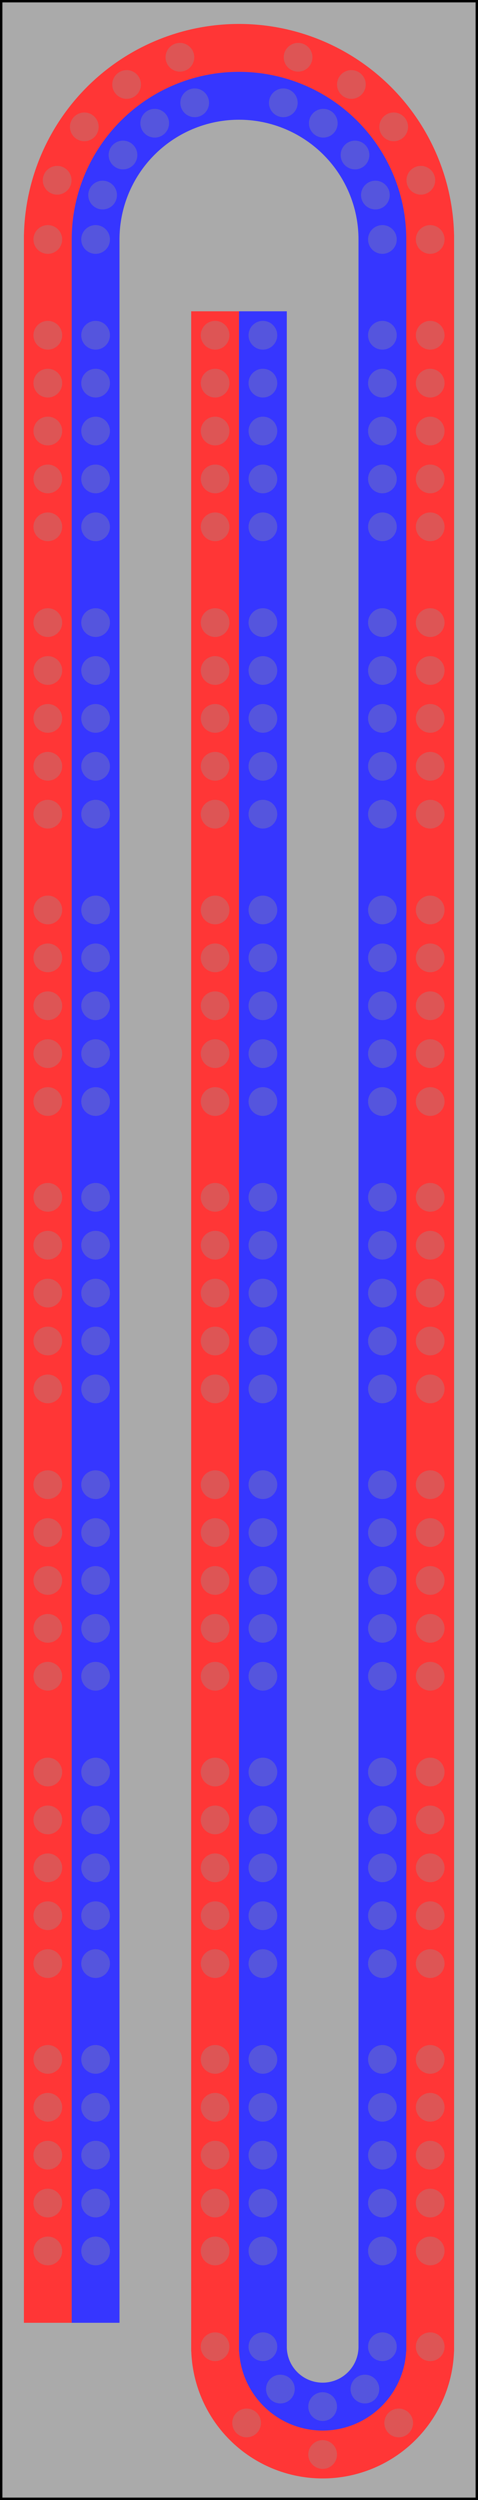 <svg xmlns="http://www.w3.org/2000/svg" xmlns:xlink="http://www.w3.org/1999/xlink" width="100" height="522" x="0" y="0" id="scoreboard">
	
	<!-- Border Rectangle -->	
	<rect width="100" height="522" stroke="black" fill="#aaa" />

	<!-- One instance of the three long straight columns -->
	<g id="70_dots" transform="translate(10,70)">

		<!-- One grouping of 10 dots (5 blue, 5 red) -->
		<g id="10_dots">

			<!-- A red and a blue dot next to each other -->
			<g id="2_dots">
				
				<!-- A red and a blue background, without the dots -->
				<g id="1_background">
					<rect id="red_box" width="10" height="10" x="-5" y="-5" fill="#ff3636" />
					<rect id="blue_box" width="10" height="10" x="5" y="-5" fill="#3636ff" />
				</g>

				<!-- 2 opposing dots, without the background color (for the turns) -->
				<g id="2_dots_no_background">
					<circle r="3" cx="0" cy="0" fill="#dd5555" id="dot" />
					<circle r="3" cx="10" cy="0" fill="#5555dd" id="dot" />
				</g>
			</g>

			<!-- Repeat the set of 2 dots 5 times for a group of 10 -->
			<use xlink:href="#2_dots" transform="translate(0,10)" />
			<use xlink:href="#2_dots" transform="translate(0,20)" />
			<use xlink:href="#2_dots" transform="translate(0,30)" />
			<use xlink:href="#2_dots" transform="translate(0,40)" />
			<!-- Throw some background at the end to separate the groups of 10 -->	
			<use xlink:href="#red_box" transform="translate(0,50)" />
			<use xlink:href="#blue_box" transform="translate(0,50)" />
		</g>
		
		<!-- Duplicate the groups of 10 to make a long line of them (the straight-aways) -->
		<use xlink:href="#10_dots" transform="translate(0,60)" />
		<use xlink:href="#10_dots" transform="translate(0,120)" />
		<use xlink:href="#10_dots" transform="translate(0,180)" />	
		<use xlink:href="#10_dots" transform="translate(0,240)" />
		<use xlink:href="#10_dots" transform="translate(0,300)" />
		<use xlink:href="#10_dots" transform="translate(0,360)" />
	</g>
	
	<!-- Duplicate the straight-aways twice to have 3 of them -->
	<use xlink:href="#70_dots" transform="translate(35,0)" />
	<use xlink:href="#70_dots" transform="rotate(180,50,270)" />

	<g transform="translate(50,50)"><!-- big turn -->

		<!-- Filler background at the start of the curve -->
		<use xlink:href="#1_background" transform="translate(-40,7) scale(1,1.6)" />
		<use xlink:href="#1_background" transform="translate(40,7) rotate(180,0,0) scale(1,1.6)" />

		<!-- Smooth background to the turn -->
		<path d="M -45,0 a 45,45 0 1,1 90,0" fill="#ff3636"/>
		<path d="M -35,0 a 35,35 0 1,1 70,0" fill="#3636ff"/>
		<path d="M -25,0 a 25,25 0 1,1 50,0" fill="#aaa"/>

		<!-- Position a pair of background-less dots to prepare for repeated rotation -->
		<use xlink:href="#2_dots_no_background" transform="translate(-40,0)" id="rotating" />
		
		
		<!-- Copy and rotate the dots for the big turn -->
		<use xlink:href="#rotating" transform="rotate(18,0,0)" />
		<use xlink:href="#rotating" transform="rotate(36,0,0)" />
		<use xlink:href="#rotating" transform="rotate(54,0,0)" />
		<use xlink:href="#rotating" transform="rotate(72,0,0)" />

		<use xlink:href="#rotating" transform="rotate(108,0,0)" />
		<use xlink:href="#rotating" transform="rotate(126,0,0)" />
		<use xlink:href="#rotating" transform="rotate(144,0,0)" />
		<use xlink:href="#rotating" transform="rotate(162,0,0)" />
		<use xlink:href="#rotating" transform="rotate(180,0,0)" />
	</g>

	<g transform="translate(67.5,490)"><!-- small turn -->

		<!-- Smooth background to the turn -->
		<path d="M -27.5,0 a 27.5,27.5 0 1,0 55,0" fill="#ff3636"/>
        <path d="M -17.5,0 a 17.5,17.5 0 1,0 35,0" fill="#3636ff"/>
        <path d="m -7.5,0 a 7.5,7.5 0 1,0 15,0" fill="#aaa"/>

		<!-- Filler background at the start of the curve -->
		<use xlink:href="#1_background" transform="translate(22.5,-7) rotate(180,0,0) scale(1,1.6)" />
		<use xlink:href="#1_background" transform="translate(-22.5,-7) scale(1,1.6)" />
			
		<!-- Position a pair of background-less dots to prepare for repeated rotation -->
		<use xlink:href="#2_dots_no_background" transform="rotate(180,0,0) translate(-22.5,0)" id="small_rotating" />

		<!-- Copy and rotate the dots for the big turn -->
		<use xlink:href="#small_rotating" transform="rotate(45,0,0)" />
		<use xlink:href="#small_rotating" transform="rotate(90,0,0)" />
		<use xlink:href="#small_rotating" transform="rotate(135,0,0)" />
		<use xlink:href="#small_rotating" transform="rotate(180,0,0)" />
		
	</g>

</svg>
